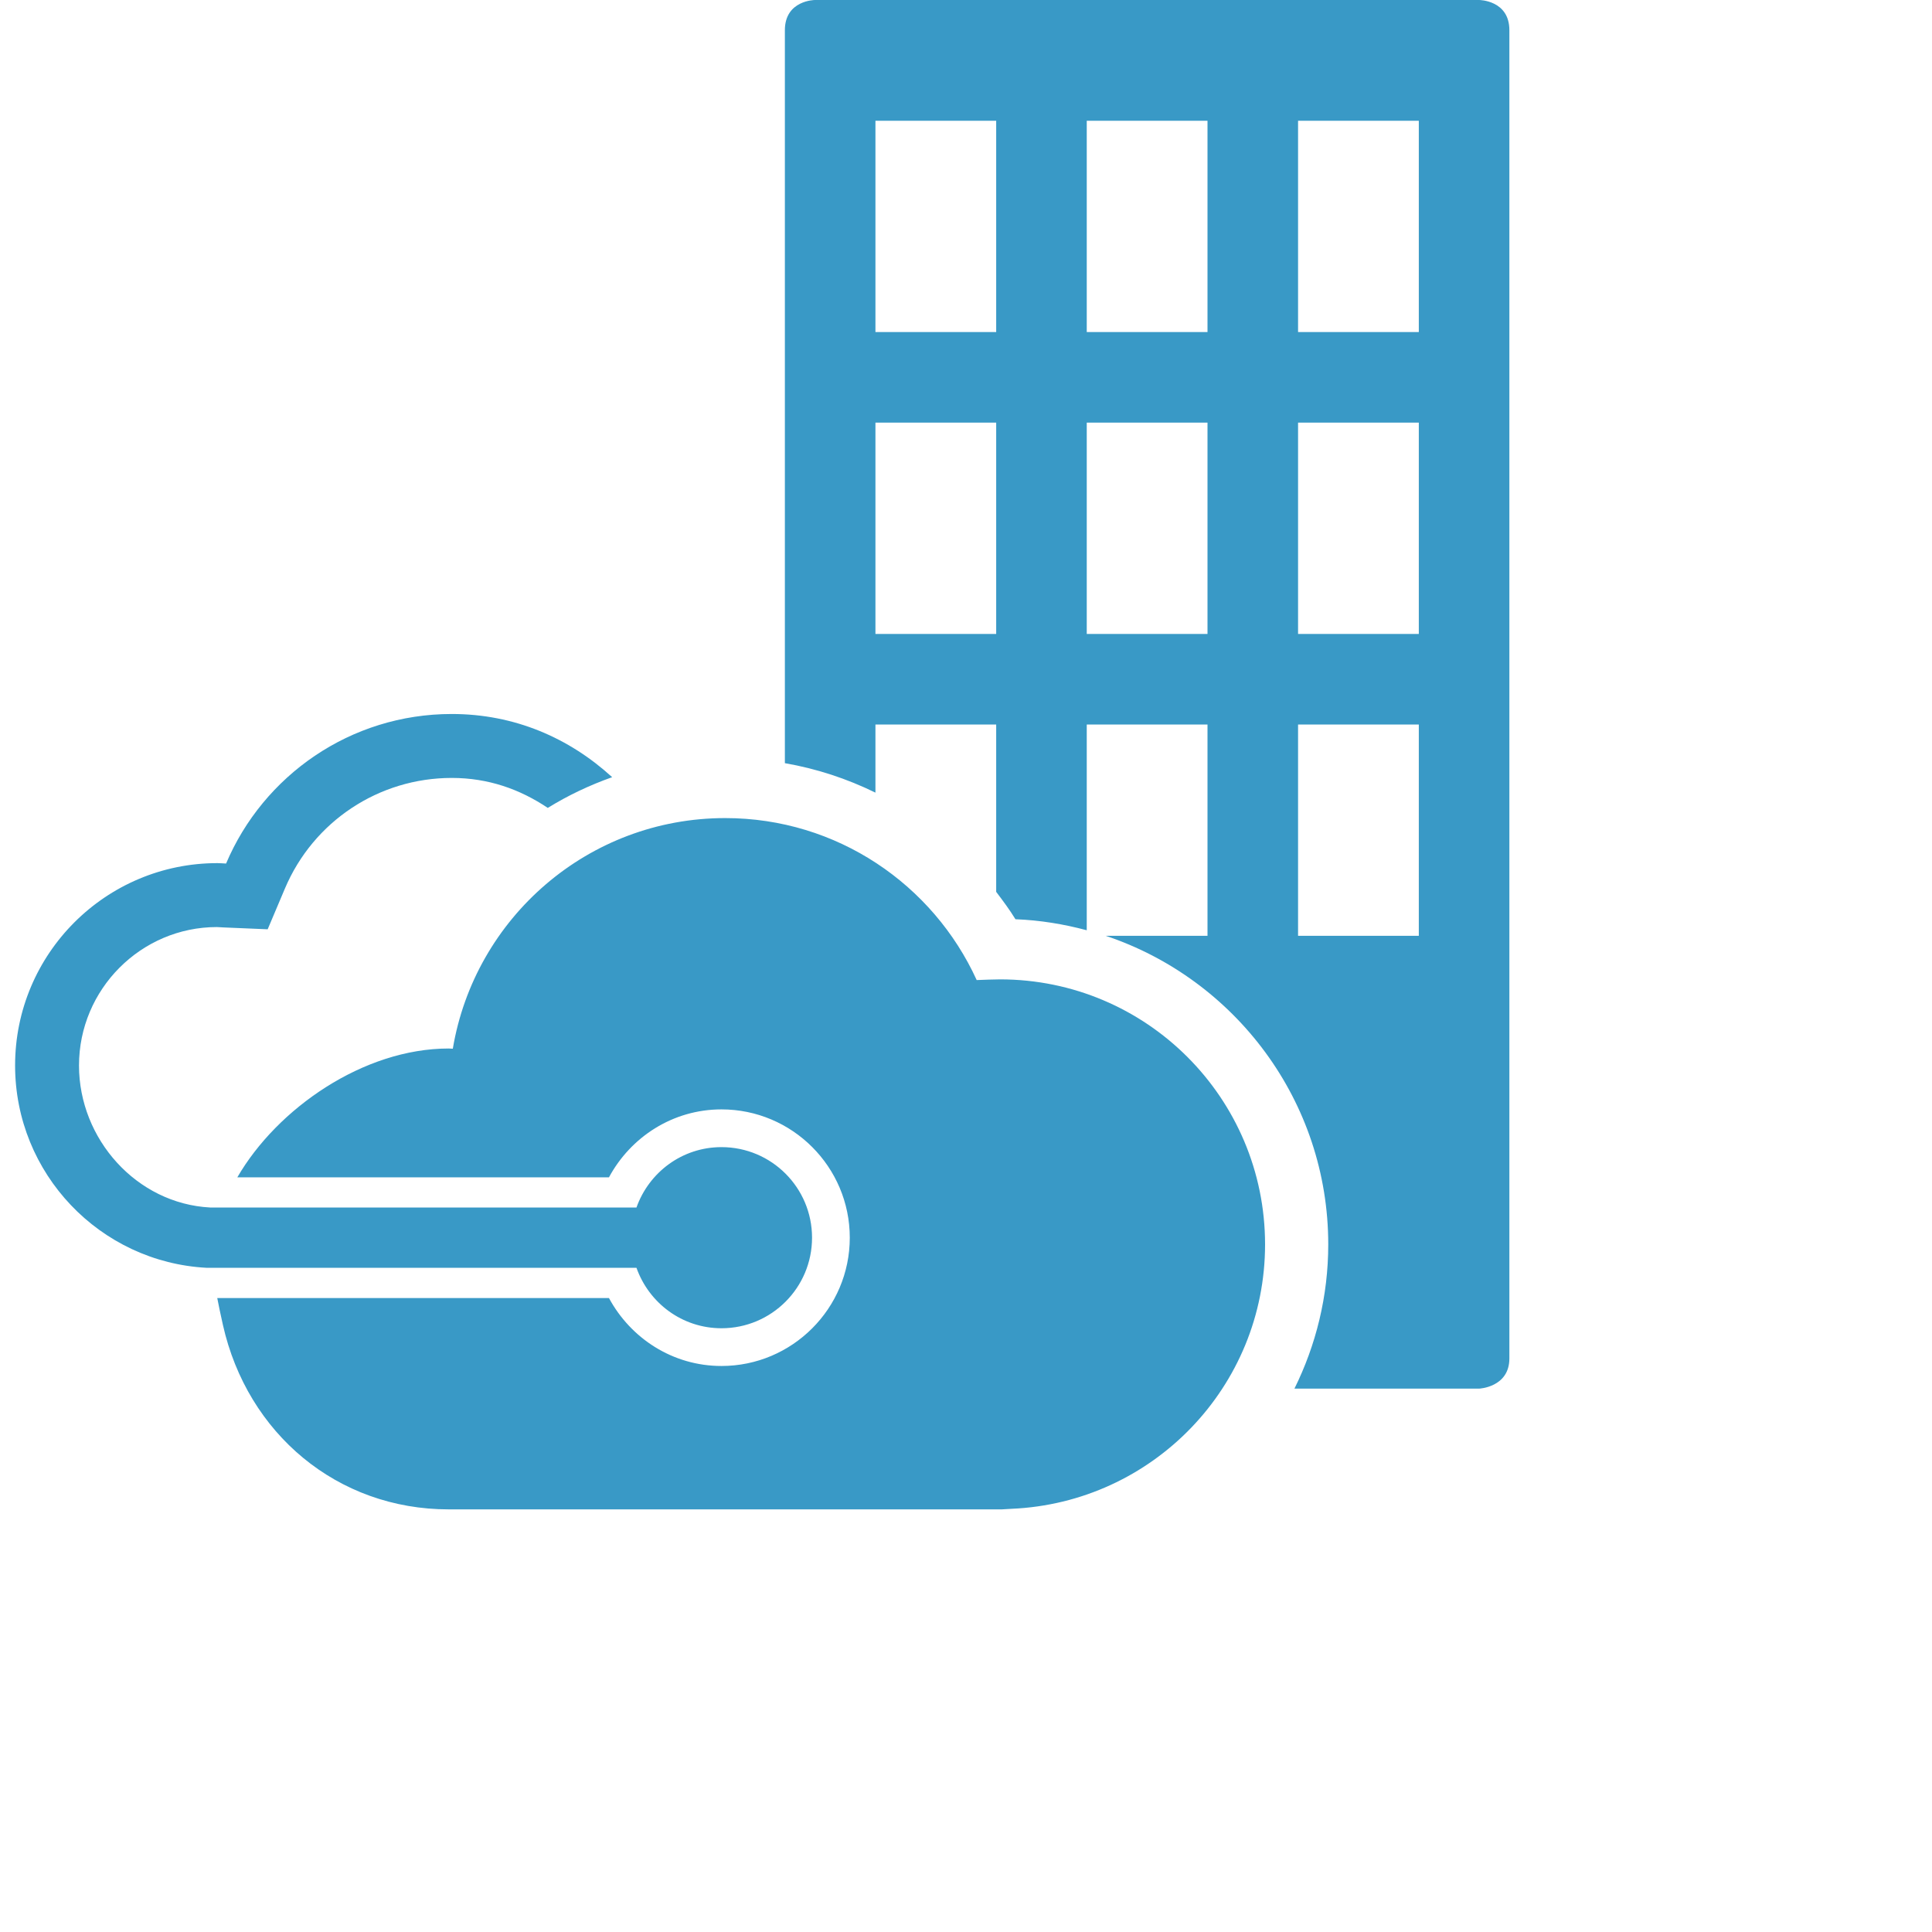 <svg xmlns="http://www.w3.org/2000/svg" xmlns:xlink="http://www.w3.org/1999/xlink" id="Layer_1" width="64" height="64" x="0" y="0" enable-background="new 0 0 64 64" version="1.1" viewBox="0 0 64 64" xml:space="preserve"><style type="text/css">.st2{fill:#3999c6}</style><g><g><path d="M33.128,32.443c-0.151,0-0.624,0.015-0.774,0.023c-1.443-3.163-4.626-5.366-8.33-5.366 c-4.54,0-8.298,3.306-9.024,7.64c-0.046-0.001-0.09-0.007-0.136-0.007c-2.824,0-5.681,1.987-7.002,4.267h12.311 c0.718-1.332,2.11-2.25,3.727-2.25c2.344,0,4.25,1.906,4.25,4.25s-1.907,4.25-4.25,4.25c-1.617,0-3.008-0.918-3.727-2.25H7.197 c0.047,0.245,0.106,0.53,0.188,0.893C8.193,47.487,11.171,50,14.864,50h18.32l0.326-0.019c4.67-0.201,8.397-4.04,8.397-8.759 C41.906,36.373,37.976,32.443,33.128,32.443z M49,0H26.995C26.995,0,26,0.004,26,1.002v24.279c1.051,0.182,2.057,0.514,3,0.976V24 h4v5.544c0.223,0.294,0.444,0.59,0.638,0.907c0.815,0.031,1.603,0.162,2.362,0.365V24h4v7h-3.371 C40.907,32.43,44,36.469,44,41.222c0,1.717-0.407,3.337-1.12,4.778H49c0,0,1-0.043,1-1V1C50,0.004,49,0,49,0z M33,21h-4v-7h4V21z M33,11h-4V4h4V11z M40,21h-4v-7h4V21z M40,11h-4V4h4V11z M47,31h-4v-7h4V31z M47,21h-4v-7h4V21z M47,11h-4V4h4V11z M23.9,44 c1.657,0,3-1.343,3-3s-1.343-3-3-3c-1.304,0-2.403,0.837-2.816,2H6.961c-2.436-0.127-4.344-2.267-4.344-4.703 c0-2.529,2.057-4.586,4.567-4.587l0.054,0.003c0.054,0.004,0.108,0.007,0.162,0.009l1.467,0.062l0.572-1.352 c0.942-2.225,3.111-3.662,5.526-3.662c1.212,0,2.259,0.375,3.181,0.993c0.667-0.413,1.383-0.752,2.133-1.018 c-1.418-1.295-3.228-2.093-5.314-2.093c-3.36,0-6.243,2.042-7.476,4.954c-0.096-0.004-0.189-0.014-0.286-0.014 c-3.702,0-6.703,3.001-6.703,6.703c0,3.583,2.813,6.519,6.351,6.703h14.233C21.497,43.163,22.596,44,23.9,44z" class="st2"/></g></g></svg>